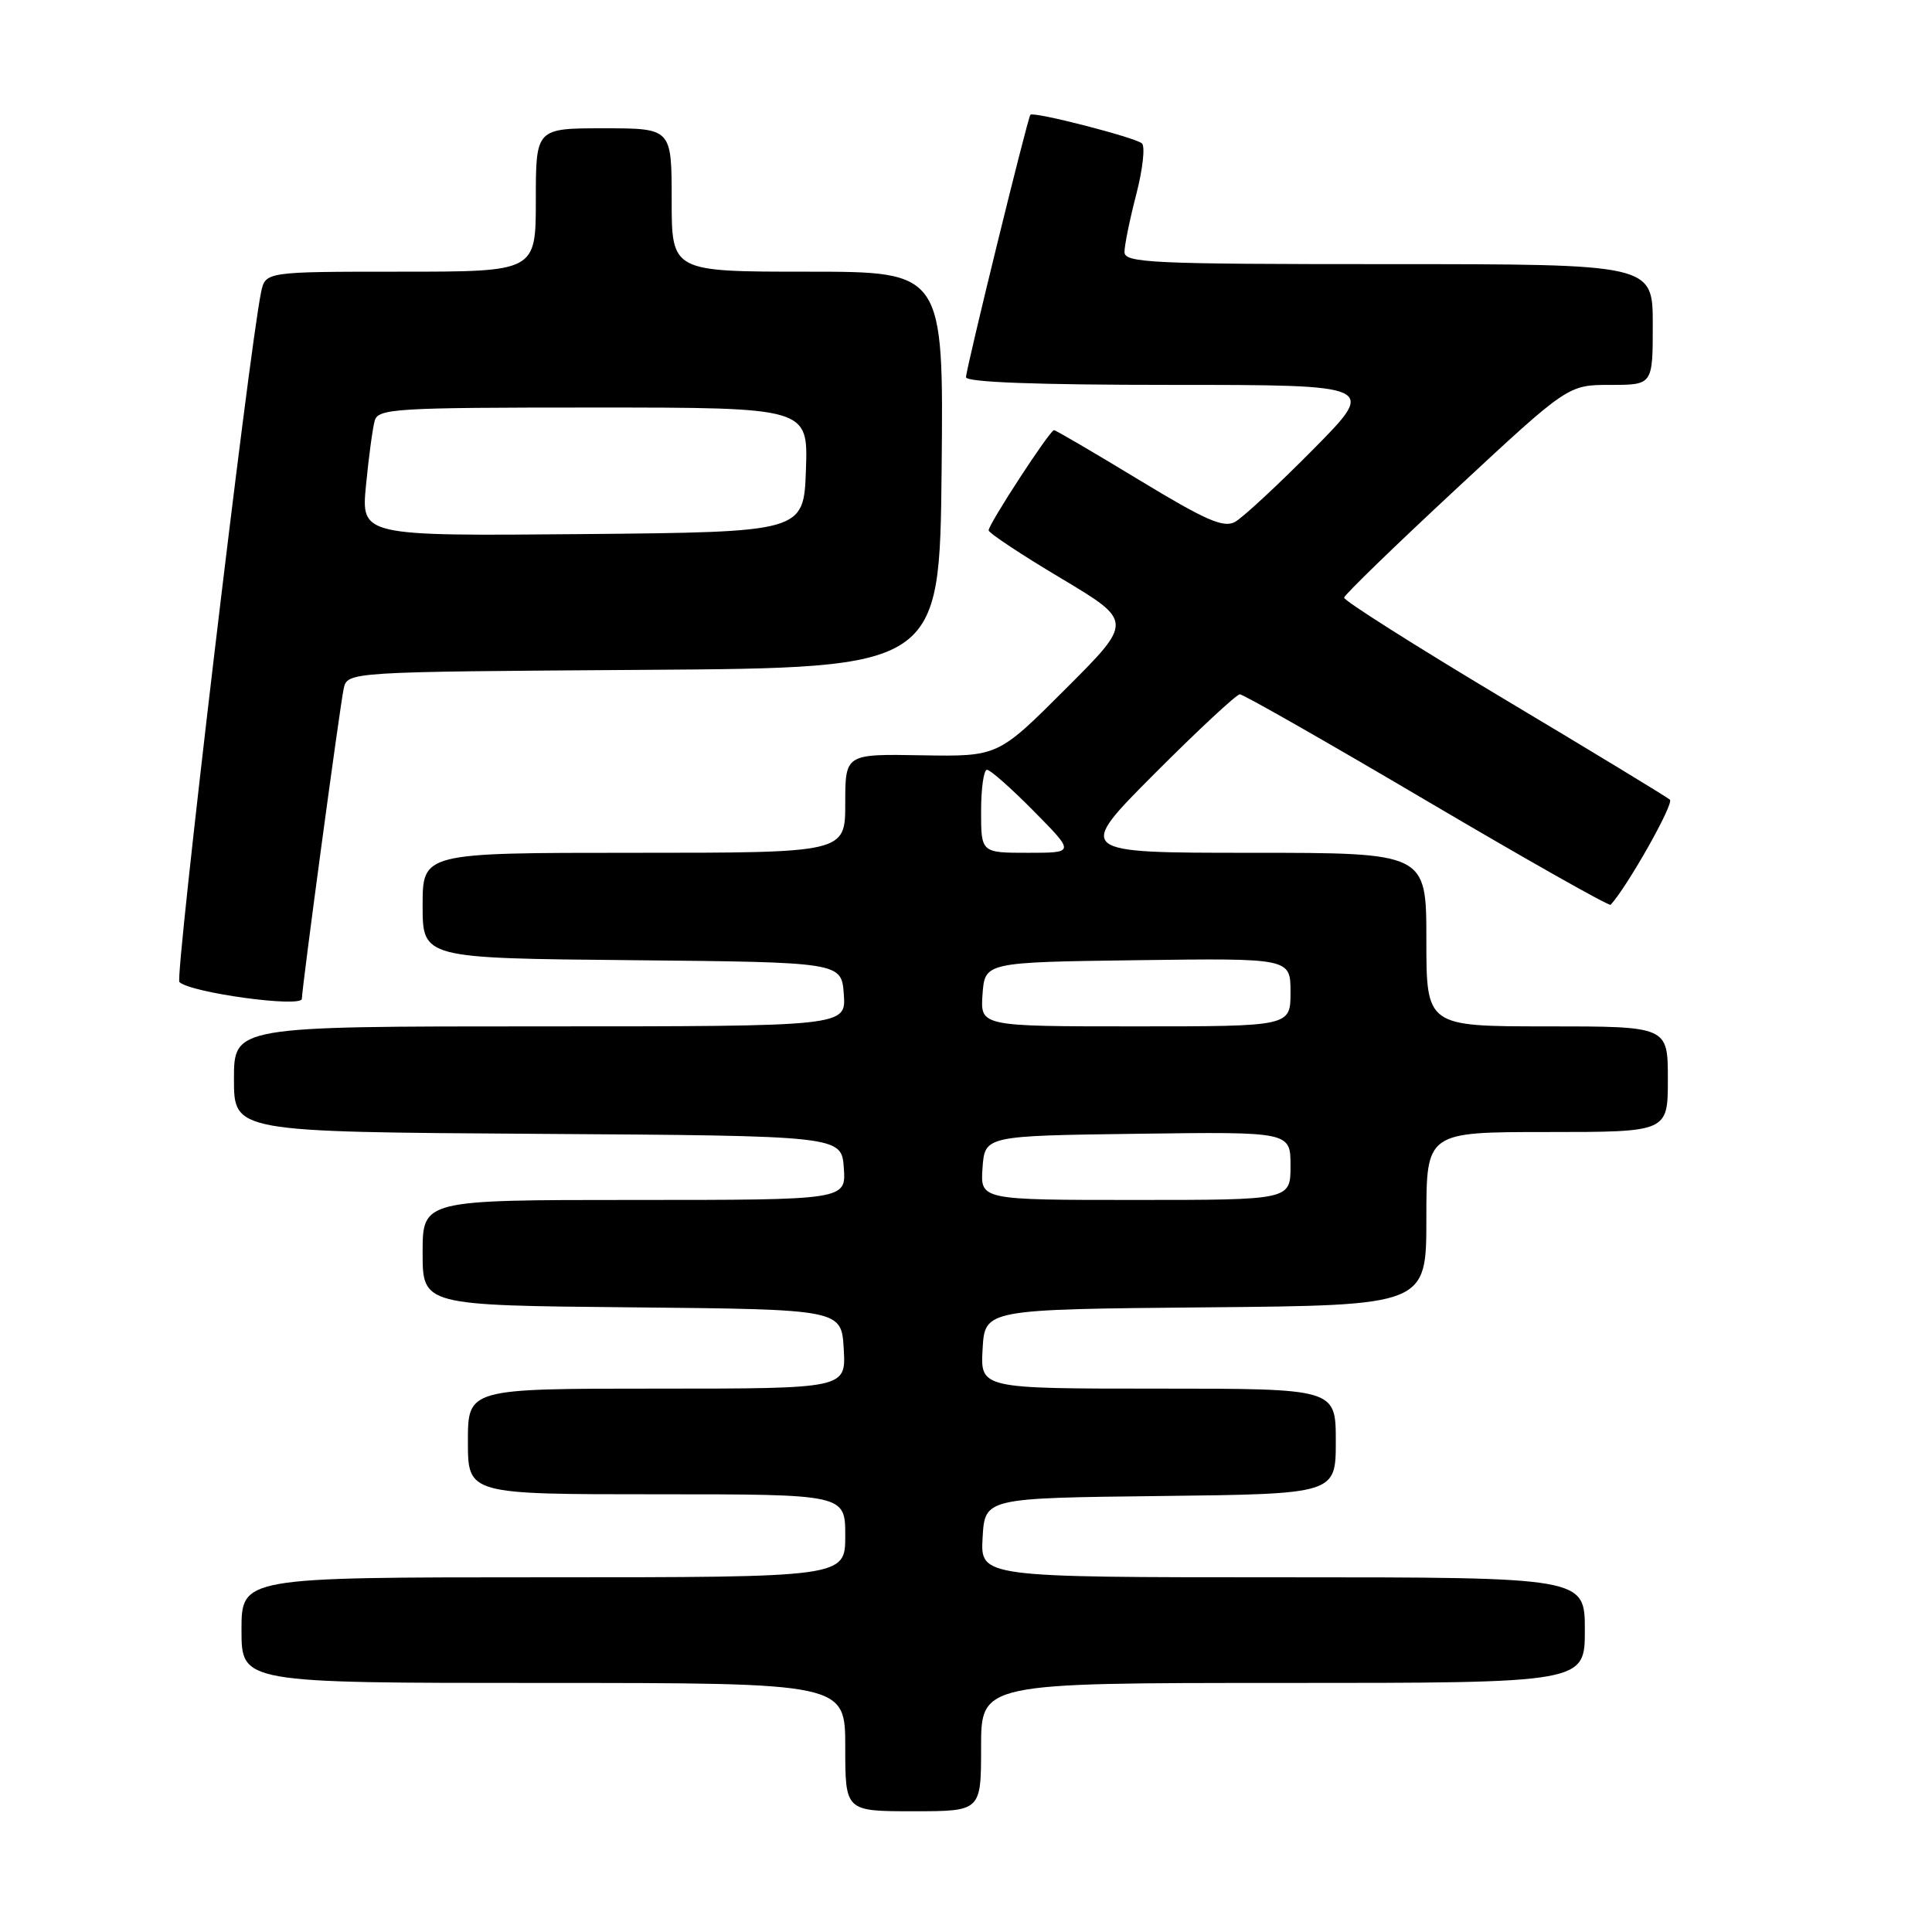 <?xml version="1.0" encoding="UTF-8" standalone="no"?>
<!DOCTYPE svg PUBLIC "-//W3C//DTD SVG 1.1//EN" "http://www.w3.org/Graphics/SVG/1.1/DTD/svg11.dtd" >
<svg xmlns="http://www.w3.org/2000/svg" xmlns:xlink="http://www.w3.org/1999/xlink" version="1.1" viewBox="0 0 256 256">
 <g >
 <path fill="currentColor"
d=" M 130.00 231.50 C 130.00 223.00 130.00 223.00 170.00 223.00 C 210.00 223.00 210.00 223.00 210.00 216.00 C 210.00 209.00 210.00 209.00 169.95 209.00 C 129.90 209.00 129.90 209.00 130.20 203.75 C 130.50 198.50 130.50 198.50 153.75 198.23 C 177.00 197.96 177.00 197.96 177.00 190.98 C 177.00 184.00 177.00 184.00 153.45 184.00 C 129.90 184.00 129.90 184.00 130.20 178.75 C 130.50 173.50 130.50 173.50 159.75 173.23 C 189.00 172.97 189.00 172.97 189.00 161.48 C 189.00 150.00 189.00 150.00 205.00 150.00 C 221.00 150.00 221.00 150.00 221.00 143.00 C 221.00 136.00 221.00 136.00 205.00 136.00 C 189.00 136.00 189.00 136.00 189.00 124.50 C 189.00 113.00 189.00 113.00 165.77 113.00 C 142.54 113.00 142.54 113.00 153.00 102.50 C 158.76 96.73 163.84 92.00 164.29 92.00 C 164.74 92.00 175.90 98.36 189.09 106.14 C 202.27 113.91 213.22 120.10 213.42 119.89 C 215.68 117.41 221.85 106.47 221.27 105.96 C 220.85 105.59 210.94 99.57 199.25 92.59 C 187.56 85.60 178.04 79.57 178.10 79.19 C 178.15 78.81 184.85 72.31 192.99 64.75 C 207.78 51.00 207.78 51.00 213.39 51.00 C 219.00 51.00 219.00 51.00 219.00 43.00 C 219.00 35.00 219.00 35.00 184.00 35.00 C 152.53 35.00 149.00 34.84 149.00 33.39 C 149.00 32.51 149.70 29.07 150.56 25.76 C 151.42 22.44 151.76 19.40 151.31 19.00 C 150.42 18.21 136.89 14.73 136.53 15.21 C 136.14 15.71 128.00 48.90 128.00 49.98 C 128.00 50.65 137.38 51.00 155.23 51.00 C 182.46 51.00 182.46 51.00 173.98 59.57 C 169.32 64.28 164.66 68.60 163.64 69.16 C 162.13 69.99 159.74 68.94 150.93 63.59 C 144.96 59.97 139.89 57.00 139.66 57.00 C 139.11 57.00 131.00 69.44 131.00 70.27 C 131.00 70.62 135.31 73.48 140.58 76.62 C 150.15 82.34 150.15 82.34 141.19 91.29 C 132.24 100.25 132.24 100.25 122.12 100.08 C 112.00 99.90 112.00 99.90 112.00 106.45 C 112.00 113.00 112.00 113.00 84.00 113.00 C 56.00 113.00 56.00 113.00 56.00 119.98 C 56.00 126.97 56.00 126.97 83.75 127.23 C 111.50 127.50 111.50 127.50 111.81 131.75 C 112.11 136.00 112.11 136.00 71.56 136.00 C 31.00 136.00 31.00 136.00 31.00 142.99 C 31.00 149.98 31.00 149.98 71.25 150.24 C 111.50 150.50 111.50 150.50 111.81 154.75 C 112.11 159.00 112.11 159.00 84.06 159.00 C 56.00 159.00 56.00 159.00 56.00 165.98 C 56.00 172.97 56.00 172.97 83.75 173.23 C 111.50 173.50 111.50 173.50 111.80 178.75 C 112.10 184.00 112.10 184.00 87.05 184.00 C 62.00 184.00 62.00 184.00 62.00 191.00 C 62.00 198.00 62.00 198.00 87.00 198.00 C 112.00 198.00 112.00 198.00 112.00 203.50 C 112.00 209.00 112.00 209.00 72.00 209.00 C 32.00 209.00 32.00 209.00 32.00 216.00 C 32.00 223.00 32.00 223.00 72.00 223.00 C 112.00 223.00 112.00 223.00 112.00 231.50 C 112.00 240.00 112.00 240.00 121.00 240.00 C 130.00 240.00 130.00 240.00 130.00 231.50 Z  M 40.00 132.34 C 40.00 130.96 45.06 93.39 45.54 91.26 C 46.03 89.02 46.03 89.02 85.27 88.76 C 124.50 88.50 124.50 88.50 124.77 62.25 C 125.03 36.00 125.03 36.00 107.02 36.00 C 89.00 36.00 89.00 36.00 89.00 26.50 C 89.00 17.00 89.00 17.00 80.00 17.00 C 71.00 17.00 71.00 17.00 71.00 26.50 C 71.00 36.00 71.00 36.00 53.08 36.00 C 35.16 36.00 35.16 36.00 34.59 38.75 C 32.98 46.50 23.15 129.55 23.77 130.13 C 25.30 131.56 40.00 133.56 40.00 132.34 Z  M 130.19 154.75 C 130.50 150.50 130.50 150.50 150.75 150.23 C 171.00 149.96 171.00 149.96 171.00 154.48 C 171.00 159.00 171.00 159.00 150.44 159.00 C 129.89 159.00 129.89 159.00 130.19 154.75 Z  M 130.19 131.75 C 130.50 127.50 130.50 127.50 150.75 127.23 C 171.00 126.96 171.00 126.96 171.00 131.48 C 171.00 136.00 171.00 136.00 150.44 136.00 C 129.89 136.00 129.89 136.00 130.19 131.75 Z  M 130.00 107.50 C 130.00 104.47 130.35 102.00 130.78 102.00 C 131.22 102.00 134.01 104.47 137.00 107.50 C 142.43 113.00 142.43 113.00 136.22 113.00 C 130.00 113.00 130.00 113.00 130.00 107.50 Z  M 48.50 64.27 C 48.86 60.54 49.38 56.71 49.65 55.75 C 50.10 54.14 52.34 54.00 78.61 54.00 C 107.08 54.00 107.08 54.00 106.79 62.25 C 106.50 70.50 106.50 70.50 77.17 70.77 C 47.84 71.03 47.84 71.03 48.50 64.27 Z "/>
</g>
</svg>